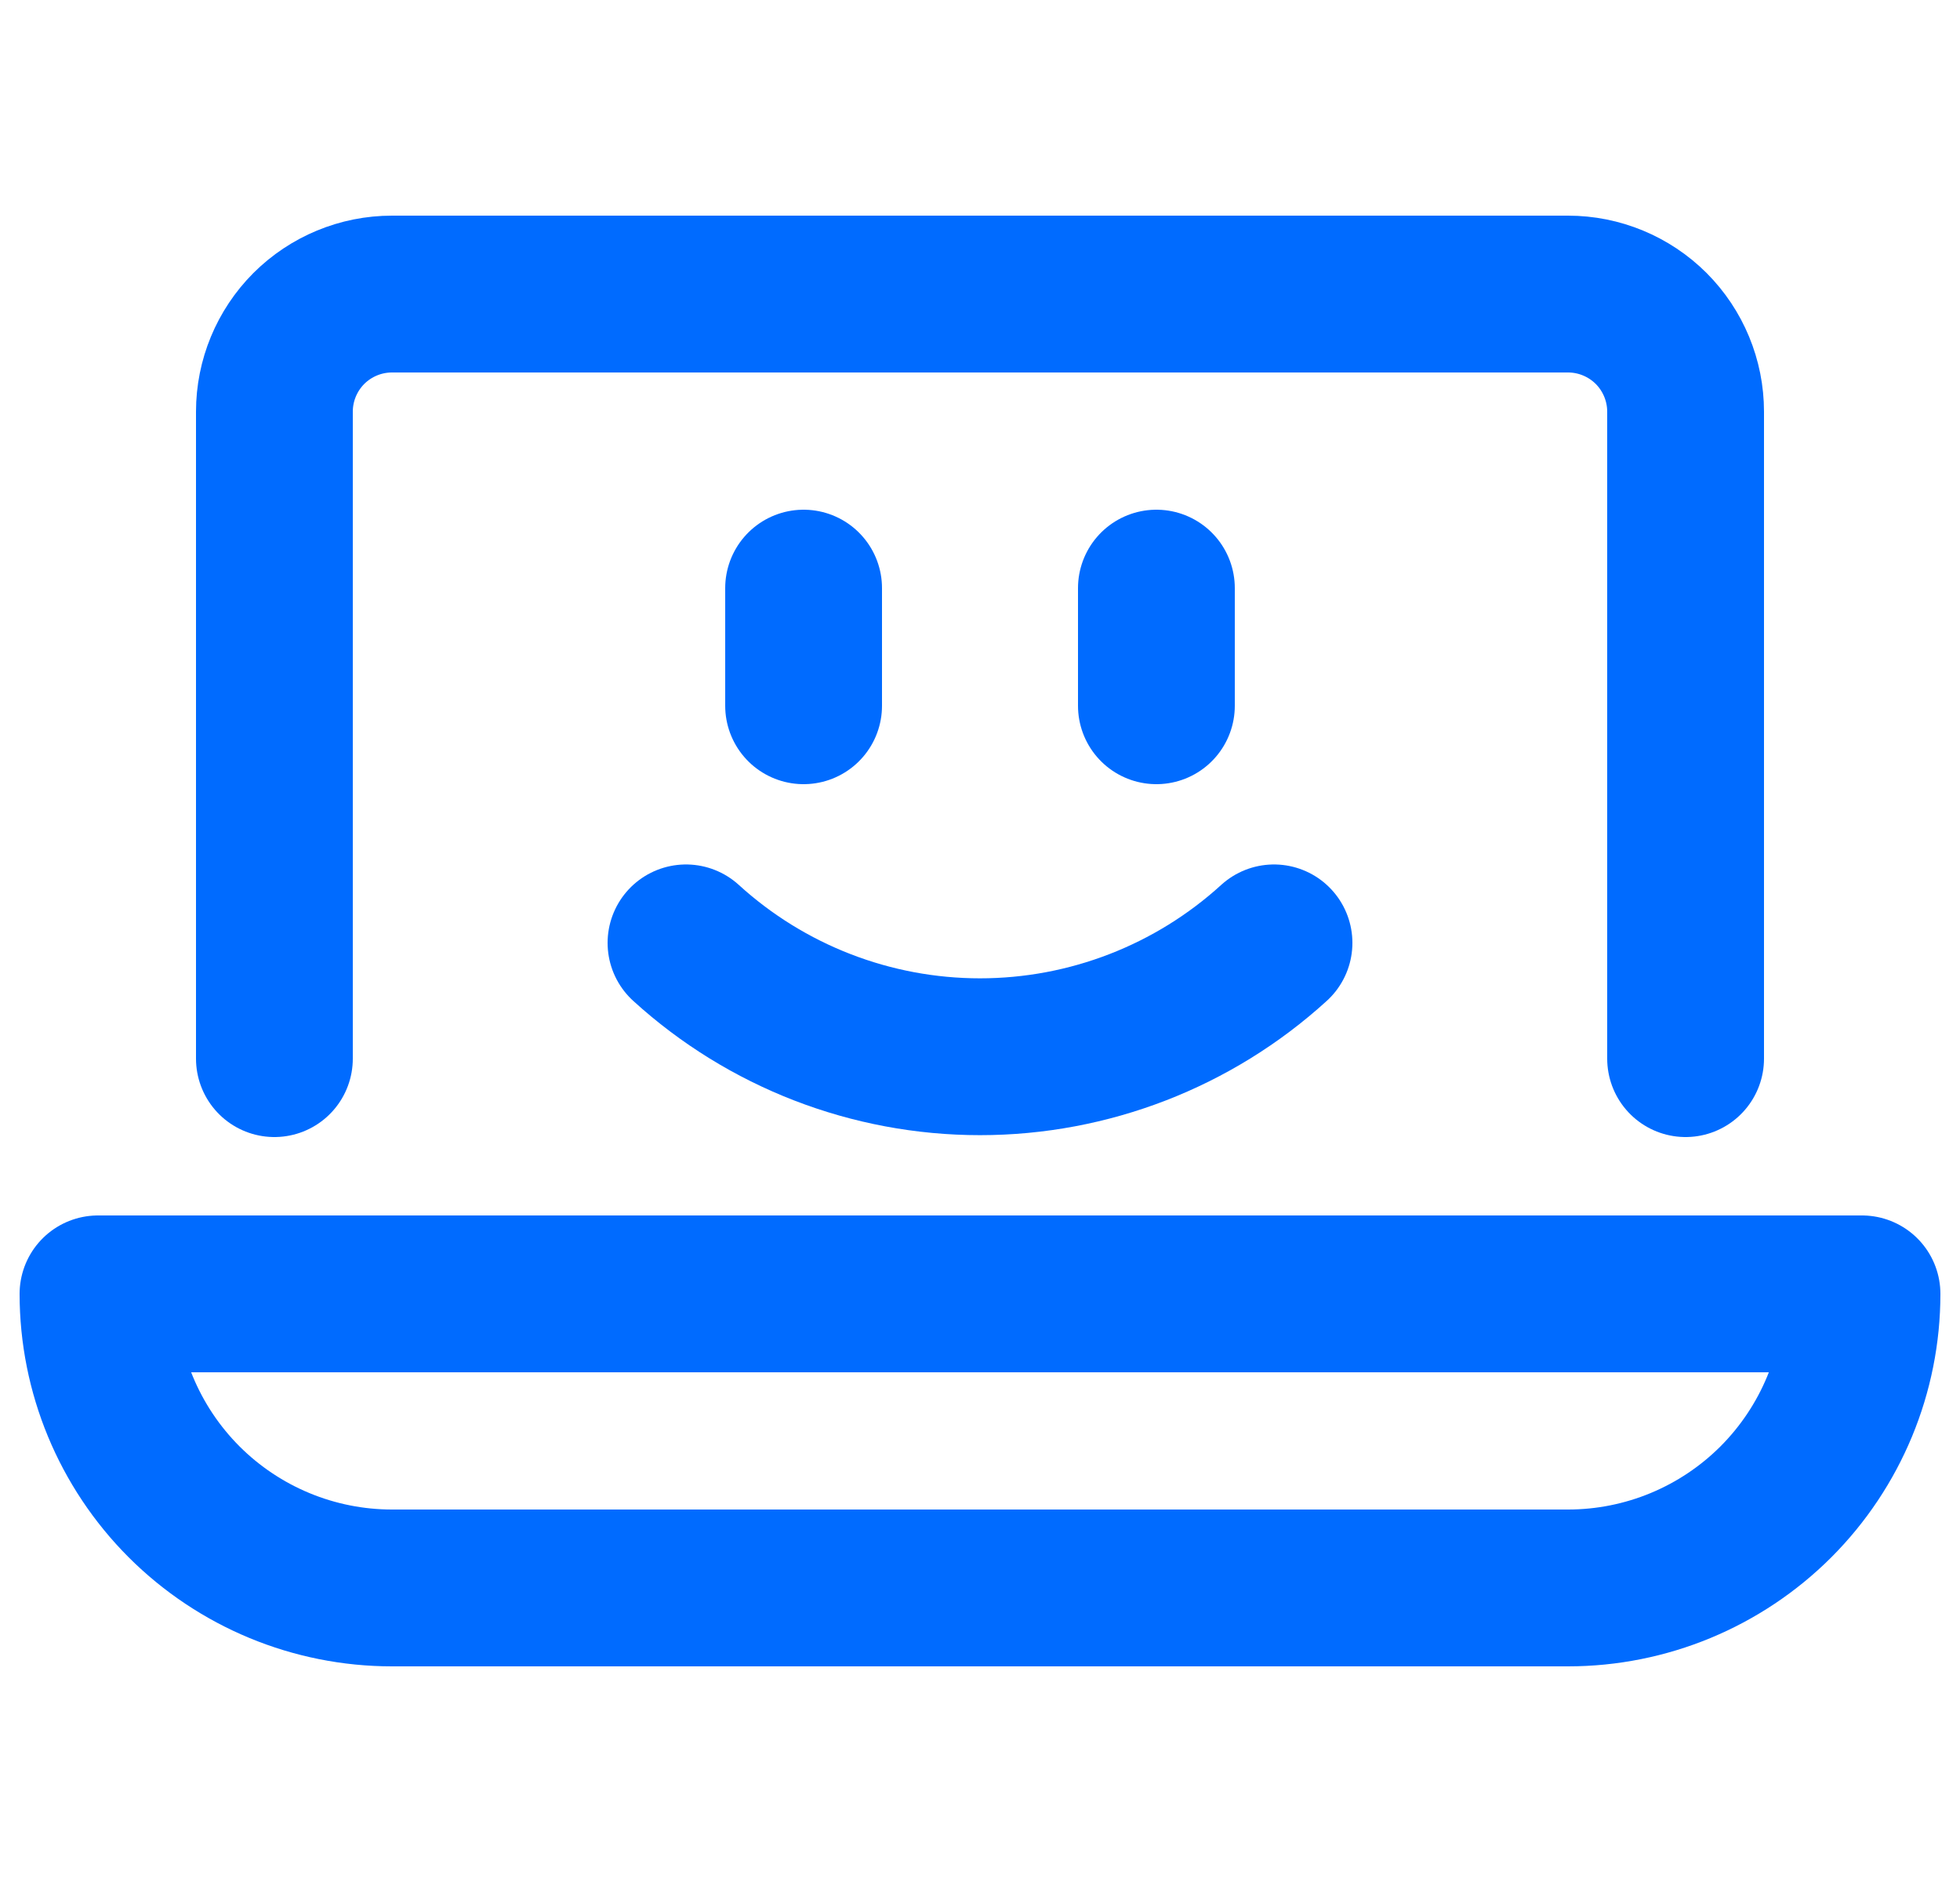 <svg width="25" height="24" viewBox="0 0 25 24" fill="none" xmlns="http://www.w3.org/2000/svg">
<path d="M8.75 12.024C9.775 12.958 11.113 13.476 12.5 13.476C13.887 13.476 15.225 12.958 16.25 12.024" stroke="#006BFF" stroke-width="2" stroke-linecap="round" stroke-linejoin="round"/>
<path d="M10.25 7.5V9" stroke="#006BFF" stroke-width="2" stroke-linecap="round" stroke-linejoin="round"/>
<path d="M14.75 7.5V9" stroke="#006BFF" stroke-width="2" stroke-linecap="round" stroke-linejoin="round"/>
<path d="M3.5 13.5V5.25C3.5 4.852 3.658 4.471 3.939 4.189C4.221 3.908 4.602 3.75 5 3.75H20C20.398 3.75 20.779 3.908 21.061 4.189C21.342 4.471 21.5 4.852 21.5 5.25V13.5" stroke="#006BFF" stroke-width="2" stroke-linecap="round" stroke-linejoin="round"/>
<path d="M1.25 16.5C1.25 17.495 1.645 18.448 2.348 19.152C3.052 19.855 4.005 20.25 5 20.25H20C20.995 20.25 21.948 19.855 22.652 19.152C23.355 18.448 23.75 17.495 23.75 16.5H1.25Z" stroke="#006BFF" stroke-width="2" stroke-linecap="round" stroke-linejoin="round"/>
</svg>
